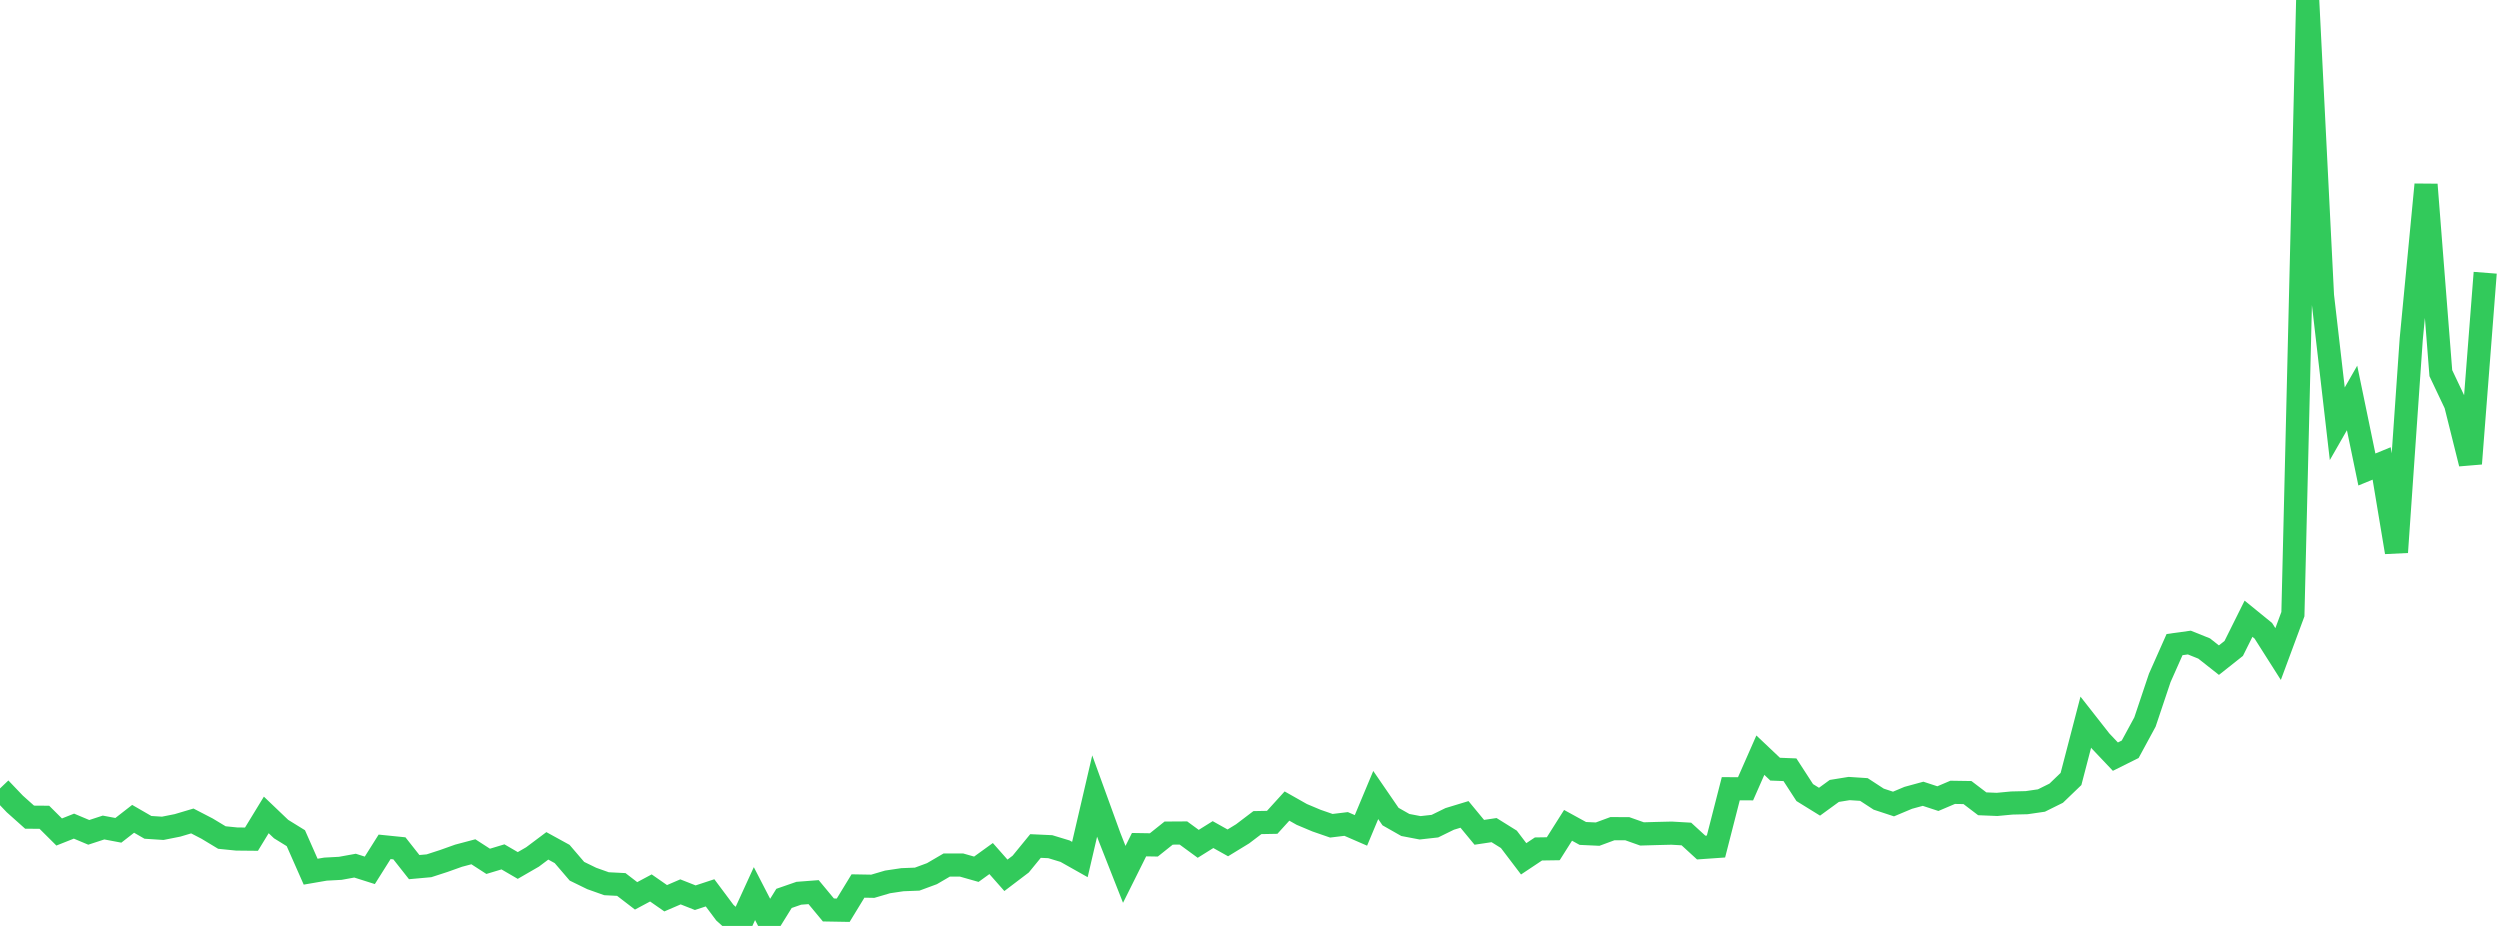 <?xml version="1.0" standalone="no"?>
<!DOCTYPE svg PUBLIC "-//W3C//DTD SVG 1.1//EN" "http://www.w3.org/Graphics/SVG/1.1/DTD/svg11.dtd">

<svg width="135" height="50" viewBox="0 0 135 50" preserveAspectRatio="none" 
  xmlns="http://www.w3.org/2000/svg"
  xmlns:xlink="http://www.w3.org/1999/xlink">


<polyline points="0.0, 42.576 0.799, 43.413 1.598, 44.127 2.396, 44.133 3.195, 44.928 3.994, 44.611 4.793, 44.947 5.592, 44.686 6.391, 44.837 7.189, 44.216 7.988, 44.677 8.787, 44.729 9.586, 44.57 10.385, 44.332 11.183, 44.745 11.982, 45.227 12.781, 45.307 13.58, 45.315 14.379, 44.006 15.178, 44.769 15.976, 45.262 16.775, 47.071 17.574, 46.933 18.373, 46.89 19.172, 46.745 19.97, 46.998 20.769, 45.729 21.568, 45.81 22.367, 46.824 23.166, 46.752 23.964, 46.493 24.763, 46.208 25.562, 45.996 26.361, 46.512 27.16, 46.271 27.959, 46.736 28.757, 46.275 29.556, 45.676 30.355, 46.115 31.154, 47.047 31.953, 47.437 32.751, 47.721 33.55, 47.762 34.349, 48.376 35.148, 47.949 35.947, 48.505 36.746, 48.161 37.544, 48.476 38.343, 48.213 39.142, 49.283 39.941, 50.0 40.74, 48.254 41.538, 49.801 42.337, 48.513 43.136, 48.236 43.935, 48.175 44.734, 49.138 45.533, 49.152 46.331, 47.844 47.13, 47.858 47.929, 47.623 48.728, 47.504 49.527, 47.473 50.325, 47.178 51.124, 46.711 51.923, 46.712 52.722, 46.939 53.521, 46.362 54.32, 47.267 55.118, 46.661 55.917, 45.684 56.716, 45.721 57.515, 45.964 58.314, 46.414 59.112, 42.985 59.911, 45.187 60.71, 47.216 61.509, 45.612 62.308, 45.625 63.107, 44.987 63.905, 44.982 64.704, 45.567 65.503, 45.068 66.302, 45.515 67.101, 45.027 67.899, 44.421 68.698, 44.406 69.497, 43.527 70.296, 43.979 71.095, 44.315 71.893, 44.591 72.692, 44.494 73.491, 44.841 74.29, 42.931 75.089, 44.095 75.888, 44.549 76.686, 44.701 77.485, 44.612 78.284, 44.221 79.083, 43.978 79.882, 44.945 80.68, 44.826 81.479, 45.324 82.278, 46.376 83.077, 45.844 83.876, 45.832 84.675, 44.568 85.473, 45.006 86.272, 45.043 87.071, 44.748 87.87, 44.749 88.669, 45.032 89.467, 45.009 90.266, 44.99 91.065, 45.036 91.864, 45.768 92.663, 45.712 93.462, 42.592 94.26, 42.594 95.059, 40.779 95.858, 41.535 96.657, 41.566 97.456, 42.799 98.254, 43.292 99.053, 42.71 99.852, 42.581 100.651, 42.633 101.45, 43.154 102.249, 43.417 103.047, 43.082 103.846, 42.864 104.645, 43.126 105.444, 42.786 106.243, 42.798 107.041, 43.405 107.84, 43.438 108.639, 43.363 109.438, 43.344 110.237, 43.228 111.036, 42.832 111.834, 42.065 112.633, 38.997 113.432, 40.016 114.231, 40.859 115.03, 40.461 115.828, 38.989 116.627, 36.607 117.426, 34.808 118.225, 34.698 119.024, 35.019 119.822, 35.648 120.621, 35.015 121.42, 33.411 122.219, 34.061 123.018, 35.319 123.817, 33.164 124.615, 0.0 125.414, 15.962 126.213, 22.884 127.012, 21.489 127.811, 25.353 128.609, 25.026 129.408, 29.819 130.207, 18.309 131.006, 9.968 131.805, 20.15 132.604, 21.836 133.402, 25.035 134.201, 14.729" fill="none" stroke="#32ca5b" stroke-width="1.25"/>

</svg>